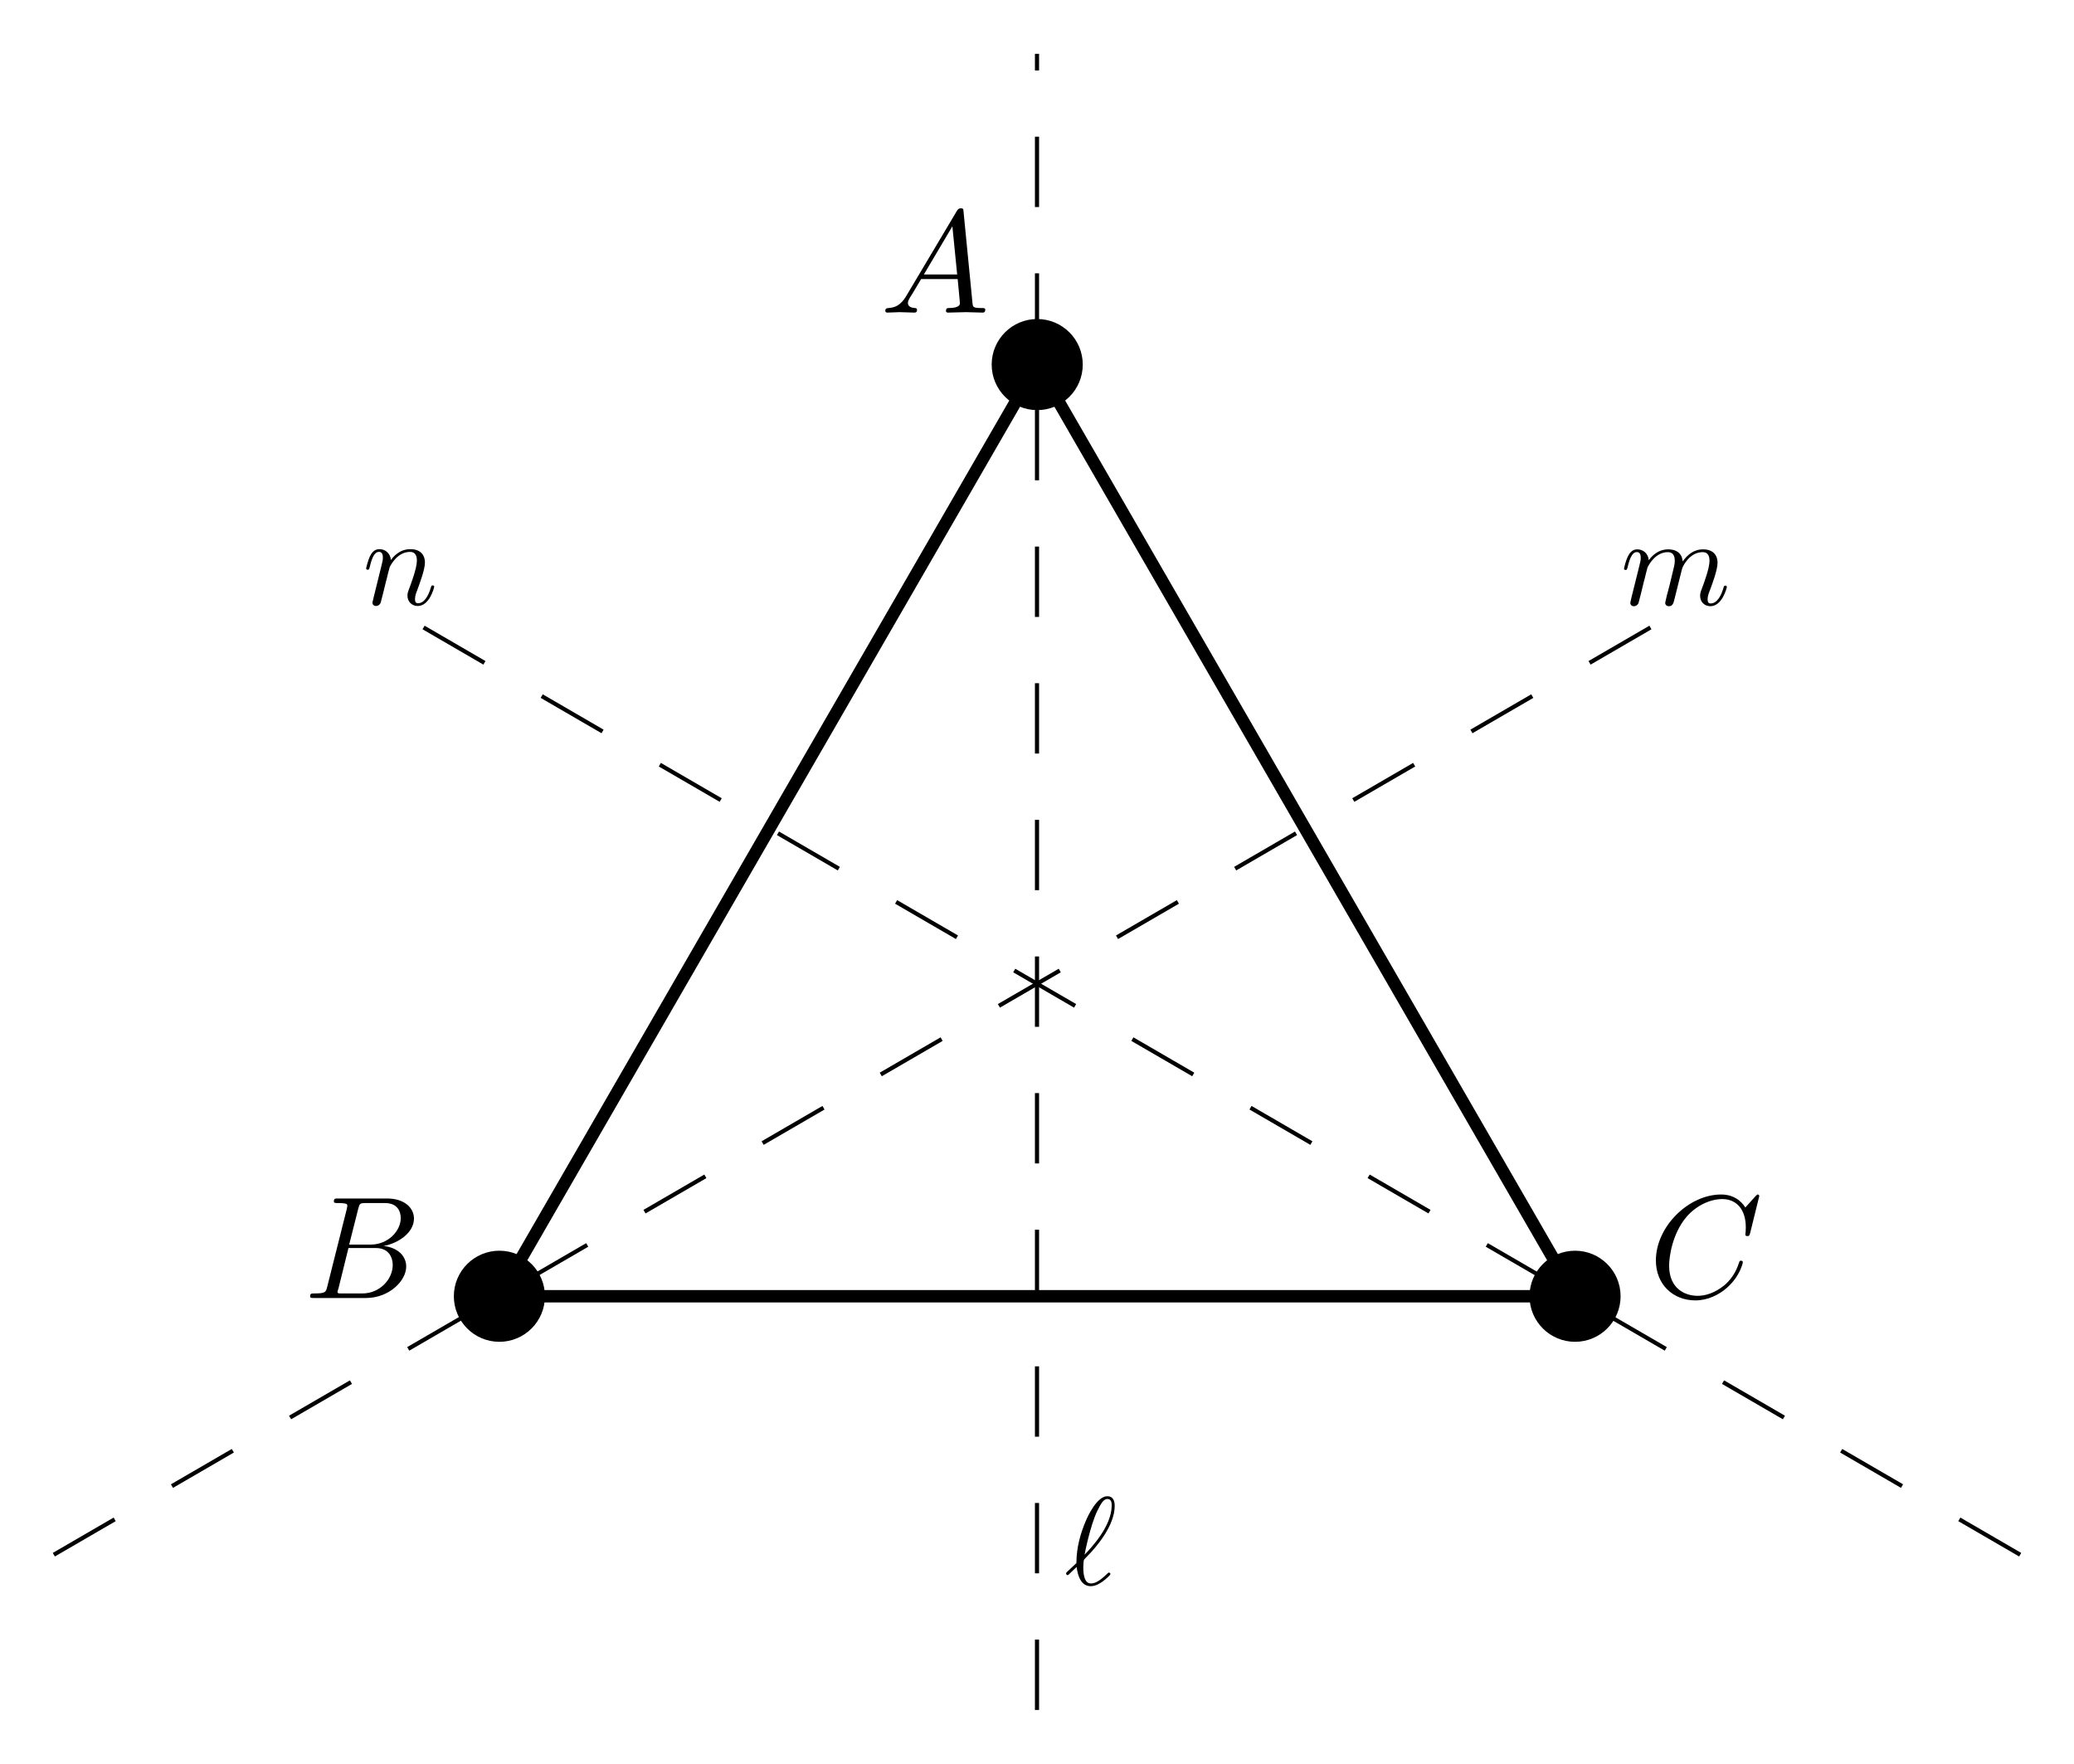 <?xml version="1.0" encoding="UTF-8" standalone="no"?>
<svg
   xmlns:ns0="http://www.iki.fi/pav/software/textext/"
   xmlns:dc="http://purl.org/dc/elements/1.1/"
   xmlns:cc="http://creativecommons.org/ns#"
   xmlns:rdf="http://www.w3.org/1999/02/22-rdf-syntax-ns#"
   xmlns:svg="http://www.w3.org/2000/svg"
   xmlns="http://www.w3.org/2000/svg"
   xmlns:xlink="http://www.w3.org/1999/xlink"
   xmlns:sodipodi="http://sodipodi.sourceforge.net/DTD/sodipodi-0.dtd"
   xmlns:inkscape="http://www.inkscape.org/namespaces/inkscape"
   version="1.1"
   x="0px"
   y="0px"
   width="142.016"
   height="120.756"
   viewBox="0 0 142.016 120.756"
   id="svg3135"
   inkscape:version="0.48.1 r9760"
   sodipodi:docname="symTriRef.svg">
  <sodipodi:namedview
     pagecolor="#ffffff"
     bordercolor="#666666"
     borderopacity="1"
     objecttolerance="10"
     gridtolerance="10"
     guidetolerance="10"
     inkscape:pageopacity="0"
     inkscape:pageshadow="2"
     inkscape:window-width="1280"
     inkscape:window-height="1000"
     id="namedview3241"
     showgrid="true"
     inkscape:document-units="cm"
     units="mm"
     inkscape:zoom="6.7491519"
     inkscape:cx="71.007874"
     inkscape:cy="60.377956"
     inkscape:window-x="1280"
     inkscape:window-y="24"
     inkscape:window-maximized="1"
     inkscape:current-layer="svg3135"
     inkscape:snap-bbox="true"
     fit-margin-top="1"
     fit-margin-right="1"
     fit-margin-bottom="1"
     fit-margin-left="1"
     inkscape:object-paths="true">
    <inkscape:grid
       type="xygrid"
       id="grid3435"
       empspacing="5"
       visible="true"
       enabled="true"
       snapvisiblegridlinesonly="true"
       units="cm"
       spacingx="0.01cm"
       spacingy="0.01cm" />
  </sodipodi:namedview>
  <g
     style="stroke-width:1;stroke-linecap:square;stroke-linejoin:miter;stroke-miterlimit:10;stroke-dasharray:none;stroke-dashoffset:0"
     id="misc"
     transform="translate(150.766,309.332)" />
  <defs
     id="defs3243">
    <marker
       inkscape:stockid="Arrow2Mend"
       orient="auto"
       refY="0"
       refX="0"
       id="Arrow2Mend"
       style="overflow:visible">
      <path
         id="path5004"
         style="font-size:12px;fill-rule:evenodd;stroke-width:0.625;stroke-linejoin:round"
         d="M 8.719,4.034 -2.207,0.016 8.719,-4.002 c -1.745,2.372 -1.735,5.617 -6e-7,8.035 z"
         transform="scale(-0.6,-0.6)"
         inkscape:connector-curvature="0" />
    </marker>
    <marker
       inkscape:stockid="Arrow2Mstart"
       orient="auto"
       refY="0"
       refX="0"
       id="Arrow2Mstart"
       style="overflow:visible">
      <path
         id="path5001"
         style="font-size:12px;fill-rule:evenodd;stroke-width:0.625;stroke-linejoin:round"
         d="M 8.719,4.034 -2.207,0.016 8.719,-4.002 c -1.745,2.372 -1.735,5.617 -6e-7,8.035 z"
         transform="scale(0.6,0.6)"
         inkscape:connector-curvature="0" />
    </marker>
  </defs>
  <desc
     id="desc3139">Creator: FreeHEP Graphics2D Driver Producer: geogebra.export.SVGExtensions Revision: 12753  Source:  Date: Wednesday, August 3, 2011 10:26:48 AM EDT</desc>
  <!-- default stroke -->
  <g
     style="stroke-width:1;stroke-linecap:square;stroke-linejoin:miter;stroke-miterlimit:10;stroke-dasharray:none;stroke-dashoffset:0"
     id="misc-7"
     transform="translate(76.642,239.247)" />
  <g
     style="stroke-width:1;stroke-linecap:square;stroke-linejoin:miter;stroke-miterlimit:10;stroke-dasharray:none;stroke-dashoffset:0"
     id="misc-3"
     transform="matrix(1.5,0,0,1.5,-11.386,-16.724)" />
  <path
     sodipodi:nodetypes="cc"
     inkscape:connector-curvature="0"
     d="m 71.008,117.071 0,-113.386"
     id="path6215"
     style="fill:none;stroke:#000000;stroke-width:0.283;stroke-linecap:butt;stroke-linejoin:round;stroke-miterlimit:10;stroke-opacity:1;stroke-dasharray:4.819, 4.535;stroke-dashoffset:0" />
  <g
     transform="matrix(0.567,0,0,0.567,-51.638,-88.724)"
     id="g6217"
     style="stroke-width:1;stroke-linecap:square;stroke-linejoin:miter;stroke-miterlimit:10;stroke-dasharray:none;stroke-dashoffset:0">
    <g
       style="fill:none;stroke:#000000;stroke-width:1.5;stroke-linecap:round;stroke-linejoin:round;stroke-opacity:1"
       id="g6219">
      <path
         inkscape:connector-curvature="0"
         d="M 216.333,200.5 151.381,313"
         id="path6221" />
    </g>
    <!-- drawing style -->
  </g>
  <g
     transform="matrix(0.567,0,0,0.567,-51.638,-88.724)"
     id="g6223"
     style="stroke-width:1;stroke-linecap:square;stroke-linejoin:miter;stroke-miterlimit:10;stroke-dasharray:none;stroke-dashoffset:0">
    <g
       style="fill:none;stroke:#000000;stroke-width:1.5;stroke-linecap:round;stroke-linejoin:round;stroke-opacity:1"
       id="g6225">
      <path
         inkscape:connector-curvature="0"
         d="m 151.381,313 129.904,0"
         id="path6227" />
    </g>
    <!-- drawing style -->
  </g>
  <g
     transform="matrix(0.567,0,0,0.567,-51.638,-88.724)"
     id="g6229"
     style="stroke-width:1;stroke-linecap:square;stroke-linejoin:miter;stroke-miterlimit:10;stroke-dasharray:none;stroke-dashoffset:0">
    <g
       style="fill:none;stroke:#000000;stroke-width:1.5;stroke-linecap:round;stroke-linejoin:round;stroke-opacity:1"
       id="g6231">
      <path
         inkscape:connector-curvature="0"
         d="M 281.285,313 216.333,200.5"
         id="path6233" />
    </g>
    <!-- drawing style -->
  </g>
  <g
     transform="matrix(0.567,0,0,0.567,-51.638,-88.724)"
     id="g6235"
     style="stroke-width:1;stroke-linecap:square;stroke-linejoin:miter;stroke-miterlimit:10;stroke-dasharray:none;stroke-dashoffset:0">
    <g
       style="fill:#000000;fill-opacity:1;fill-rule:nonzero;stroke:none"
       id="g6237">
      <path
         inkscape:connector-curvature="0"
         d="m 156.381,313 c 0,2.761 -2.239,5 -5,5 -2.761,0 -5,-2.239 -5,-5 0,-2.761 2.239,-5 5,-5 2.761,0 5,2.239 5,5 z"
         id="path6239" />
    </g>
    <!-- drawing style -->
  </g>
  <g
     transform="matrix(0.567,0,0,0.567,-51.638,-88.724)"
     id="g6241"
     style="stroke-width:1;stroke-linecap:square;stroke-linejoin:miter;stroke-miterlimit:10;stroke-dasharray:none;stroke-dashoffset:0">
    <g
       style="fill:none;stroke:#000000;stroke-linecap:round;stroke-linejoin:round;stroke-opacity:1"
       id="g6243">
      <path
         inkscape:connector-curvature="0"
         d="m 156.381,313 c 0,2.761 -2.239,5 -5,5 -2.761,0 -5,-2.239 -5,-5 0,-2.761 2.239,-5 5,-5 2.761,0 5,2.239 5,5 z"
         id="path6245" />
    </g>
    <!-- drawing style -->
  </g>
  <g
     transform="matrix(0.567,0,0,0.567,-51.638,-88.724)"
     id="g6247"
     style="stroke-width:1;stroke-linecap:square;stroke-linejoin:miter;stroke-miterlimit:10;stroke-dasharray:none;stroke-dashoffset:0">
    <g
       style="fill:#000000;fill-opacity:1;fill-rule:nonzero;stroke:none"
       id="g6249">
      <path
         inkscape:connector-curvature="0"
         d="m 286.285,313 c 0,2.761 -2.239,5 -5,5 -2.761,0 -5,-2.239 -5,-5 0,-2.761 2.239,-5 5,-5 2.761,0 5,2.239 5,5 z"
         id="path6251" />
    </g>
    <!-- drawing style -->
  </g>
  <g
     transform="matrix(0.567,0,0,0.567,-51.638,-88.724)"
     id="g6253"
     style="stroke-width:1;stroke-linecap:square;stroke-linejoin:miter;stroke-miterlimit:10;stroke-dasharray:none;stroke-dashoffset:0">
    <g
       style="fill:none;stroke:#000000;stroke-linecap:round;stroke-linejoin:round;stroke-opacity:1"
       id="g6255">
      <path
         inkscape:connector-curvature="0"
         d="m 286.285,313 c 0,2.761 -2.239,5 -5,5 -2.761,0 -5,-2.239 -5,-5 0,-2.761 2.239,-5 5,-5 2.761,0 5,2.239 5,5 z"
         id="path6257" />
    </g>
    <!-- drawing style -->
  </g>
  <g
     transform="matrix(0.567,0,0,0.567,-51.638,-88.724)"
     id="g6259"
     style="stroke-width:1;stroke-linecap:square;stroke-linejoin:miter;stroke-miterlimit:10;stroke-dasharray:none;stroke-dashoffset:0">
    <g
       style="fill:#000000;fill-opacity:1;fill-rule:nonzero;stroke:none"
       id="g6261">
      <path
         inkscape:connector-curvature="0"
         d="m 221.333,200.5 c 0,2.761 -2.239,5 -5,5 -2.761,0 -5,-2.239 -5,-5 0,-2.761 2.239,-5 5,-5 2.761,0 5,2.239 5,5 z"
         id="path6263" />
    </g>
    <!-- drawing style -->
  </g>
  <g
     transform="matrix(0.567,0,0,0.567,-51.638,-88.724)"
     id="g6265"
     style="stroke-width:1;stroke-linecap:square;stroke-linejoin:miter;stroke-miterlimit:10;stroke-dasharray:none;stroke-dashoffset:0">
    <g
       style="fill:none;stroke:#000000;stroke-linecap:round;stroke-linejoin:round;stroke-opacity:1"
       id="g6267">
      <path
         inkscape:connector-curvature="0"
         d="m 221.333,200.5 c 0,2.761 -2.239,5 -5,5 -2.761,0 -5,-2.239 -5,-5 0,-2.761 2.239,-5 5,-5 2.761,0 5,2.239 5,5 z"
         id="path6269" />
    </g>
    <!-- drawing style -->
  </g>
  <g
     id="g2740"
     ns0:preamble=""
     ns0:text="$A$"
     transform="translate(-163.155,-113.363)">
    <defs
       id="defs2742">
      <g
         id="g2744">
        <symbol
           id="textext-245121e3-0"
           overflow="visible"
           style="overflow:visible">
          <path
             inkscape:connector-curvature="0"
             id="path2747"
             d=""
             style="stroke:none" />
        </symbol>
        <symbol
           id="textext-245121e3-1"
           overflow="visible"
           style="overflow:visible">
          <path
             inkscape:connector-curvature="0"
             id="path2750"
             d="M 1.781,-1.141 C 1.391,-0.484 1,-0.344 0.562,-0.312 0.438,-0.297 0.344,-0.297 0.344,-0.109 0.344,-0.047 0.406,0 0.484,0 0.75,0 1.062,-0.031 1.328,-0.031 c 0.344,0 0.688,0.031 1,0.031 0.062,0 0.188,0 0.188,-0.188 0,-0.109 -0.078,-0.125 -0.156,-0.125 -0.219,-0.016 -0.469,-0.094 -0.469,-0.344 0,-0.125 0.062,-0.234 0.141,-0.375 0.078,-0.109 0.078,-0.109 0.766,-1.266 l 2.5,0 c 0.016,0.203 0.156,1.562 0.156,1.656 0,0.297 -0.516,0.328 -0.719,0.328 C 4.594,-0.312 4.5,-0.312 4.5,-0.109 4.5,0 4.609,0 4.641,0 5.047,0 5.469,-0.031 5.875,-0.031 6.125,-0.031 6.766,0 7.016,0 7.062,0 7.188,0 7.188,-0.203 7.188,-0.312 7.094,-0.312 6.953,-0.312 6.344,-0.312 6.344,-0.375 6.312,-0.672 l -0.609,-6.219 c -0.016,-0.203 -0.016,-0.25 -0.188,-0.25 -0.156,0 -0.203,0.078 -0.266,0.172 l -3.469,5.828 z m 1.203,-1.469 1.953,-3.297 0.328,3.297 -2.281,0 z"
             style="stroke:none" />
        </symbol>
      </g>
    </defs>
    <g
       id="textext-245121e3-2">
      <g
         id="g2753"
         style="fill:#000000;fill-opacity:1">
        <use
           id="use2755"
           y="134.765"
           x="223.432"
           xlink:href="#textext-245121e3-1"
           width="990"
           height="765" />
      </g>
    </g>
  </g>
  <g
     transform="translate(-202.617,-45.899)"
     ns0:text="$B$"
     ns0:preamble=""
     id="g2865">
    <defs
       id="defs2867">
      <g
         id="g2869">
        <symbol
           style="overflow:visible"
           overflow="visible"
           id="textext-ebb944c4-0">
          <path
             inkscape:connector-curvature="0"
             style="stroke:none"
             d=""
             id="path2872" />
        </symbol>
        <symbol
           style="overflow:visible"
           overflow="visible"
           id="textext-ebb944c4-1">
          <path
             inkscape:connector-curvature="0"
             style="stroke:none"
             d="M 1.594,-0.781 C 1.5,-0.391 1.469,-0.312 0.688,-0.312 c -0.172,0 -0.266,0 -0.266,0.203 C 0.422,0 0.516,0 0.688,0 L 4.25,0 C 5.828,0 7,-1.172 7,-2.156 7,-2.875 6.422,-3.453 5.453,-3.562 6.484,-3.75 7.531,-4.484 7.531,-5.438 c 0,-0.734 -0.656,-1.375 -1.844,-1.375 l -3.359,0 c -0.188,0 -0.281,0 -0.281,0.203 0,0.109 0.094,0.109 0.281,0.109 0.016,0 0.203,0 0.375,0.016 0.172,0.031 0.266,0.031 0.266,0.172 0,0.031 -0.016,0.062 -0.031,0.188 l -1.344,5.344 z m 1.5,-2.875 0.625,-2.469 C 3.812,-6.469 3.828,-6.5 4.25,-6.5 l 1.297,0 c 0.875,0 1.078,0.594 1.078,1.031 0,0.875 -0.859,1.812 -2.062,1.812 l -1.469,0 z m -0.438,3.344 c -0.141,0 -0.156,0 -0.219,0 -0.109,-0.016 -0.141,-0.031 -0.141,-0.109 0,-0.031 0,-0.047 0.062,-0.219 l 0.688,-2.781 1.875,0 c 0.953,0 1.156,0.734 1.156,1.156 C 6.078,-1.281 5.188,-0.312 4,-0.312 l -1.344,0 z"
             id="path2875" />
        </symbol>
      </g>
    </defs>
    <g
       id="textext-ebb944c4-2">
      <g
         style="fill:#000000;fill-opacity:1"
         id="g2878">
        <use
           height="765"
           width="990"
           xlink:href="#textext-ebb944c4-1"
           x="223.432"
           y="134.765"
           id="use2880" />
      </g>
    </g>
  </g>
  <g
     id="g3010"
     ns0:preamble=""
     ns0:text="$C$"
     transform="translate(-110.546,-45.954)">
    <defs
       id="defs3012">
      <g
         id="g3014">
        <symbol
           id="textext-985e667b-0"
           overflow="visible"
           style="overflow:visible">
          <path
             inkscape:connector-curvature="0"
             id="path3017"
             d=""
             style="stroke:none" />
        </symbol>
        <symbol
           id="textext-985e667b-1"
           overflow="visible"
           style="overflow:visible">
          <path
             inkscape:connector-curvature="0"
             id="path3020"
             d="m 7.578,-6.922 c 0,-0.031 -0.016,-0.109 -0.109,-0.109 -0.031,0 -0.047,0.016 -0.156,0.125 L 6.625,-6.141 C 6.531,-6.281 6.078,-7.031 4.969,-7.031 2.734,-7.031 0.5,-4.828 0.5,-2.516 0.5,-0.875 1.672,0.219 3.203,0.219 c 0.859,0 1.625,-0.391 2.156,-0.859 0.922,-0.812 1.094,-1.719 1.094,-1.75 C 6.453,-2.5 6.344,-2.5 6.328,-2.5 c -0.062,0 -0.109,0.031 -0.125,0.109 -0.094,0.281 -0.328,1 -1.016,1.578 -0.688,0.547 -1.312,0.719 -1.828,0.719 -0.891,0 -1.953,-0.516 -1.953,-2.062 0,-0.578 0.203,-2.188 1.203,-3.359 0.609,-0.703 1.547,-1.203 2.438,-1.203 1.016,0 1.609,0.766 1.609,1.922 0,0.406 -0.031,0.406 -0.031,0.516 0,0.094 0.109,0.094 0.141,0.094 0.125,0 0.125,-0.016 0.188,-0.203 l 0.625,-2.531 z"
             style="stroke:none" />
        </symbol>
      </g>
    </defs>
    <g
       id="textext-985e667b-2">
      <g
         id="g3023"
         style="fill:#000000;fill-opacity:1">
        <use
           id="use3025"
           y="134.765"
           x="223.432"
           xlink:href="#textext-985e667b-1"
           width="990"
           height="765" />
      </g>
    </g>
  </g>
  <path
     sodipodi:nodetypes="cc"
     id="path7418"
     d="M 3.685,106.441 113.528,42.661"
     inkscape:connector-curvature="0"
     style="fill:none;stroke:#000000;stroke-width:0.283;stroke-linecap:butt;stroke-linejoin:round;stroke-miterlimit:10;stroke-opacity:1;stroke-dasharray:4.819, 4.535;stroke-dashoffset:0" />
  <path
     inkscape:connector-curvature="0"
     d="M 138.331,106.441 28.488,42.661"
     id="path7420"
     sodipodi:nodetypes="cc"
     style="fill:none;stroke:#000000;stroke-width:0.283;stroke-linecap:butt;stroke-linejoin:round;stroke-miterlimit:10;stroke-opacity:1;stroke-dasharray:4.819, 4.535;stroke-dashoffset:0" />
  <path
     id="path4090"
     d="m 25.588,40.885 -0.004,0.012 -0.002,0.014 -0.004,0.012 -0.002,0.014 -0.007,0.028 -0.007,0.028 -0.005,0.028 -0.007,0.028 -0.007,0.028 -0.007,0.028 -0.002,0.014 -0.004,0.012 -0.004,0.012 -0.002,0.012 -0.004,0.012 -0.002,0.012 -0.002,0.01 -0.002,0.01 -0.002,0.01 -0.002,0.009 -0.002,0.009 -0.002,0.007 -0.002,0.007 0,0.007 0,0.005 0,0.004 c 0,0.154 0.121,0.233 0.247,0.233 0.105,0 0.259,-0.067 0.319,-0.24 0.01,-0.019 0.112,-0.421 0.164,-0.637 l 0.19,-0.773 c 0.05,-0.19 0.102,-0.378 0.145,-0.578 0.035,-0.145 0.105,-0.393 0.114,-0.428 0.129,-0.267 0.585,-1.049 1.397,-1.049 0.388,0 0.467,0.317 0.467,0.6 0,0.535 -0.424,1.634 -0.561,2.003 -0.076,0.197 -0.085,0.302 -0.085,0.397 0,0.402 0.3,0.704 0.704,0.704 0.809,0 1.126,-1.254 1.126,-1.323 0,-0.086 -0.078,-0.086 -0.105,-0.086 -0.083,0 -0.083,0.026 -0.126,0.155 -0.173,0.583 -0.455,1.064 -0.878,1.064 -0.147,0 -0.205,-0.086 -0.205,-0.283 0,-0.216 0.078,-0.423 0.154,-0.611 0.164,-0.455 0.526,-1.399 0.526,-1.891 0,-0.576 -0.371,-0.918 -0.99,-0.918 -0.773,0 -1.194,0.549 -1.339,0.745 -0.043,-0.481 -0.397,-0.745 -0.794,-0.745 -0.393,0 -0.557,0.333 -0.643,0.486 -0.138,0.295 -0.259,0.8 -0.259,0.837 0,0.086 0.086,0.086 0.105,0.086 0.086,0 0.093,-0.012 0.145,-0.2 0.145,-0.609 0.317,-1.021 0.628,-1.021 0.171,0 0.267,0.11 0.267,0.393 0,0.181 -0.028,0.278 -0.138,0.723 z"
     inkscape:connector-curvature="0"
     style="font-style:normal;font-variant:normal;font-weight:normal;font-stretch:normal;letter-spacing:normal;word-spacing:normal;text-anchor:start;fill:#000000;stroke:#000000;stroke-width:0;stroke-linecap:butt;stroke-linejoin:miter;stroke-miterlimit:10.433;stroke-opacity:1;stroke-dasharray:none;stroke-dashoffset:0" />
  <path
     id="path4092"
     d="m 73.042,107.638 -0.003,0.005 -0.003,0.005 -0.003,0.005 -0.003,0.005 -0.003,0.005 -0.005,0.005 -0.003,0.005 -0.003,0.005 -0.002,0.005 -0.002,0.002 -0.002,0.004 -0.002,0.002 -0.002,0.003 0,0.002 -0.002,0.004 0,0.004 -0.002,0.002 0,0.004 -0.002,0.004 0,0.004 0,0.003 0,0.002 -0.002,0.003 c 0,0.043 0.052,0.114 0.104,0.114 0.043,0 0.069,-0.028 0.311,-0.267 0.069,-0.059 0.24,-0.223 0.309,-0.293 0.086,0.68 0.335,1.315 0.963,1.315 0.345,0 0.643,-0.197 0.825,-0.326 0.122,-0.086 0.526,-0.419 0.526,-0.505 0,-0.028 -0.028,-0.103 -0.105,-0.103 -0.024,0 -0.033,0.009 -0.11,0.076 -0.55,0.542 -0.868,0.671 -1.12,0.671 -0.385,0 -0.523,-0.447 -0.523,-1.116 0,-0.053 0.017,-0.447 0.043,-0.49 0.017,-0.028 0.017,-0.043 0.19,-0.216 0.695,-0.695 1.917,-2.148 1.917,-3.479 0,-0.147 0,-0.671 -0.507,-0.671 l 0.009,0.188 c 0.293,0 0.293,0.311 0.293,0.447 0,1.437 -1.446,2.941 -1.858,3.369 h 0 c 0.017,-0.093 0.386,-2.001 0.876,-3.007 0.233,-0.464 0.412,-0.809 0.688,-0.809 l -0.009,-0.188 c -0.714,0 -1.351,1.416 -1.437,1.616 -0.412,0.935 -0.676,1.941 -0.676,2.965 z"
     inkscape:connector-curvature="0"
     style="font-style:normal;font-variant:normal;font-weight:normal;font-stretch:normal;letter-spacing:normal;word-spacing:normal;text-anchor:start;fill:#000000;stroke:#000000;stroke-width:0;stroke-linecap:butt;stroke-linejoin:miter;stroke-miterlimit:10.433;stroke-opacity:1;stroke-dasharray:none;stroke-dashoffset:0" />
  <path
     id="path4094"
     d="m 111.714,40.902 -0.003,0.012 -0.002,0.014 -0.003,0.012 -0.003,0.014 -0.005,0.028 -0.007,0.028 -0.007,0.028 -0.005,0.028 -0.007,0.028 -0.007,0.028 -0.002,0.014 -0.003,0.012 -0.003,0.012 -0.002,0.012 -0.003,0.012 -0.002,0.012 -0.002,0.01 -0.003,0.01 -0.002,0.01 -0.002,0.009 0,0.009 -0.002,0.007 -0.002,0.007 0,0.007 0,0.005 0,0.004 c 0,0.154 0.121,0.233 0.247,0.233 0.105,0 0.259,-0.067 0.319,-0.24 0.01,-0.019 0.112,-0.421 0.164,-0.637 l 0.188,-0.773 c 0.052,-0.19 0.104,-0.378 0.147,-0.578 0.035,-0.145 0.105,-0.393 0.112,-0.428 0.129,-0.267 0.585,-1.049 1.399,-1.049 0.388,0 0.468,0.317 0.468,0.6 0,0.216 -0.062,0.455 -0.129,0.714 l -0.24,0.999 -0.173,0.652 c -0.036,0.173 -0.114,0.462 -0.114,0.505 0,0.154 0.121,0.233 0.25,0.233 0.267,0 0.319,-0.216 0.386,-0.492 0.121,-0.48 0.438,-1.735 0.518,-2.07 0.024,-0.112 0.48,-1.142 1.418,-1.142 0.369,0 0.462,0.292 0.462,0.6 0,0.492 -0.361,1.47 -0.533,1.925 -0.078,0.207 -0.11,0.302 -0.11,0.474 0,0.402 0.298,0.704 0.704,0.704 0.807,0 1.126,-1.254 1.126,-1.323 0,-0.086 -0.078,-0.086 -0.104,-0.086 -0.086,0 -0.086,0.026 -0.129,0.155 -0.129,0.455 -0.404,1.064 -0.875,1.064 -0.148,0 -0.209,-0.086 -0.209,-0.283 0,-0.216 0.079,-0.423 0.154,-0.611 0.166,-0.445 0.526,-1.399 0.526,-1.891 0,-0.557 -0.345,-0.918 -0.988,-0.918 -0.645,0 -1.082,0.376 -1.399,0.831 -0.012,-0.112 -0.036,-0.404 -0.278,-0.609 -0.214,-0.179 -0.488,-0.223 -0.704,-0.223 -0.773,0 -1.194,0.549 -1.34,0.745 -0.043,-0.49 -0.404,-0.745 -0.792,-0.745 -0.393,0 -0.557,0.333 -0.637,0.486 -0.154,0.302 -0.266,0.809 -0.266,0.837 0,0.086 0.086,0.086 0.105,0.086 0.086,0 0.093,-0.012 0.145,-0.2 0.145,-0.609 0.317,-1.021 0.628,-1.021 0.138,0 0.267,0.067 0.267,0.393 0,0.181 -0.028,0.278 -0.138,0.723 z"
     inkscape:connector-curvature="0"
     style="font-style:normal;font-variant:normal;font-weight:normal;font-stretch:normal;letter-spacing:normal;word-spacing:normal;text-anchor:start;fill:#000000;stroke:#000000;stroke-width:0;stroke-linecap:butt;stroke-linejoin:miter;stroke-miterlimit:10.433;stroke-opacity:1;stroke-dasharray:none;stroke-dashoffset:0" />
</svg>
<!-- bounding box -->

